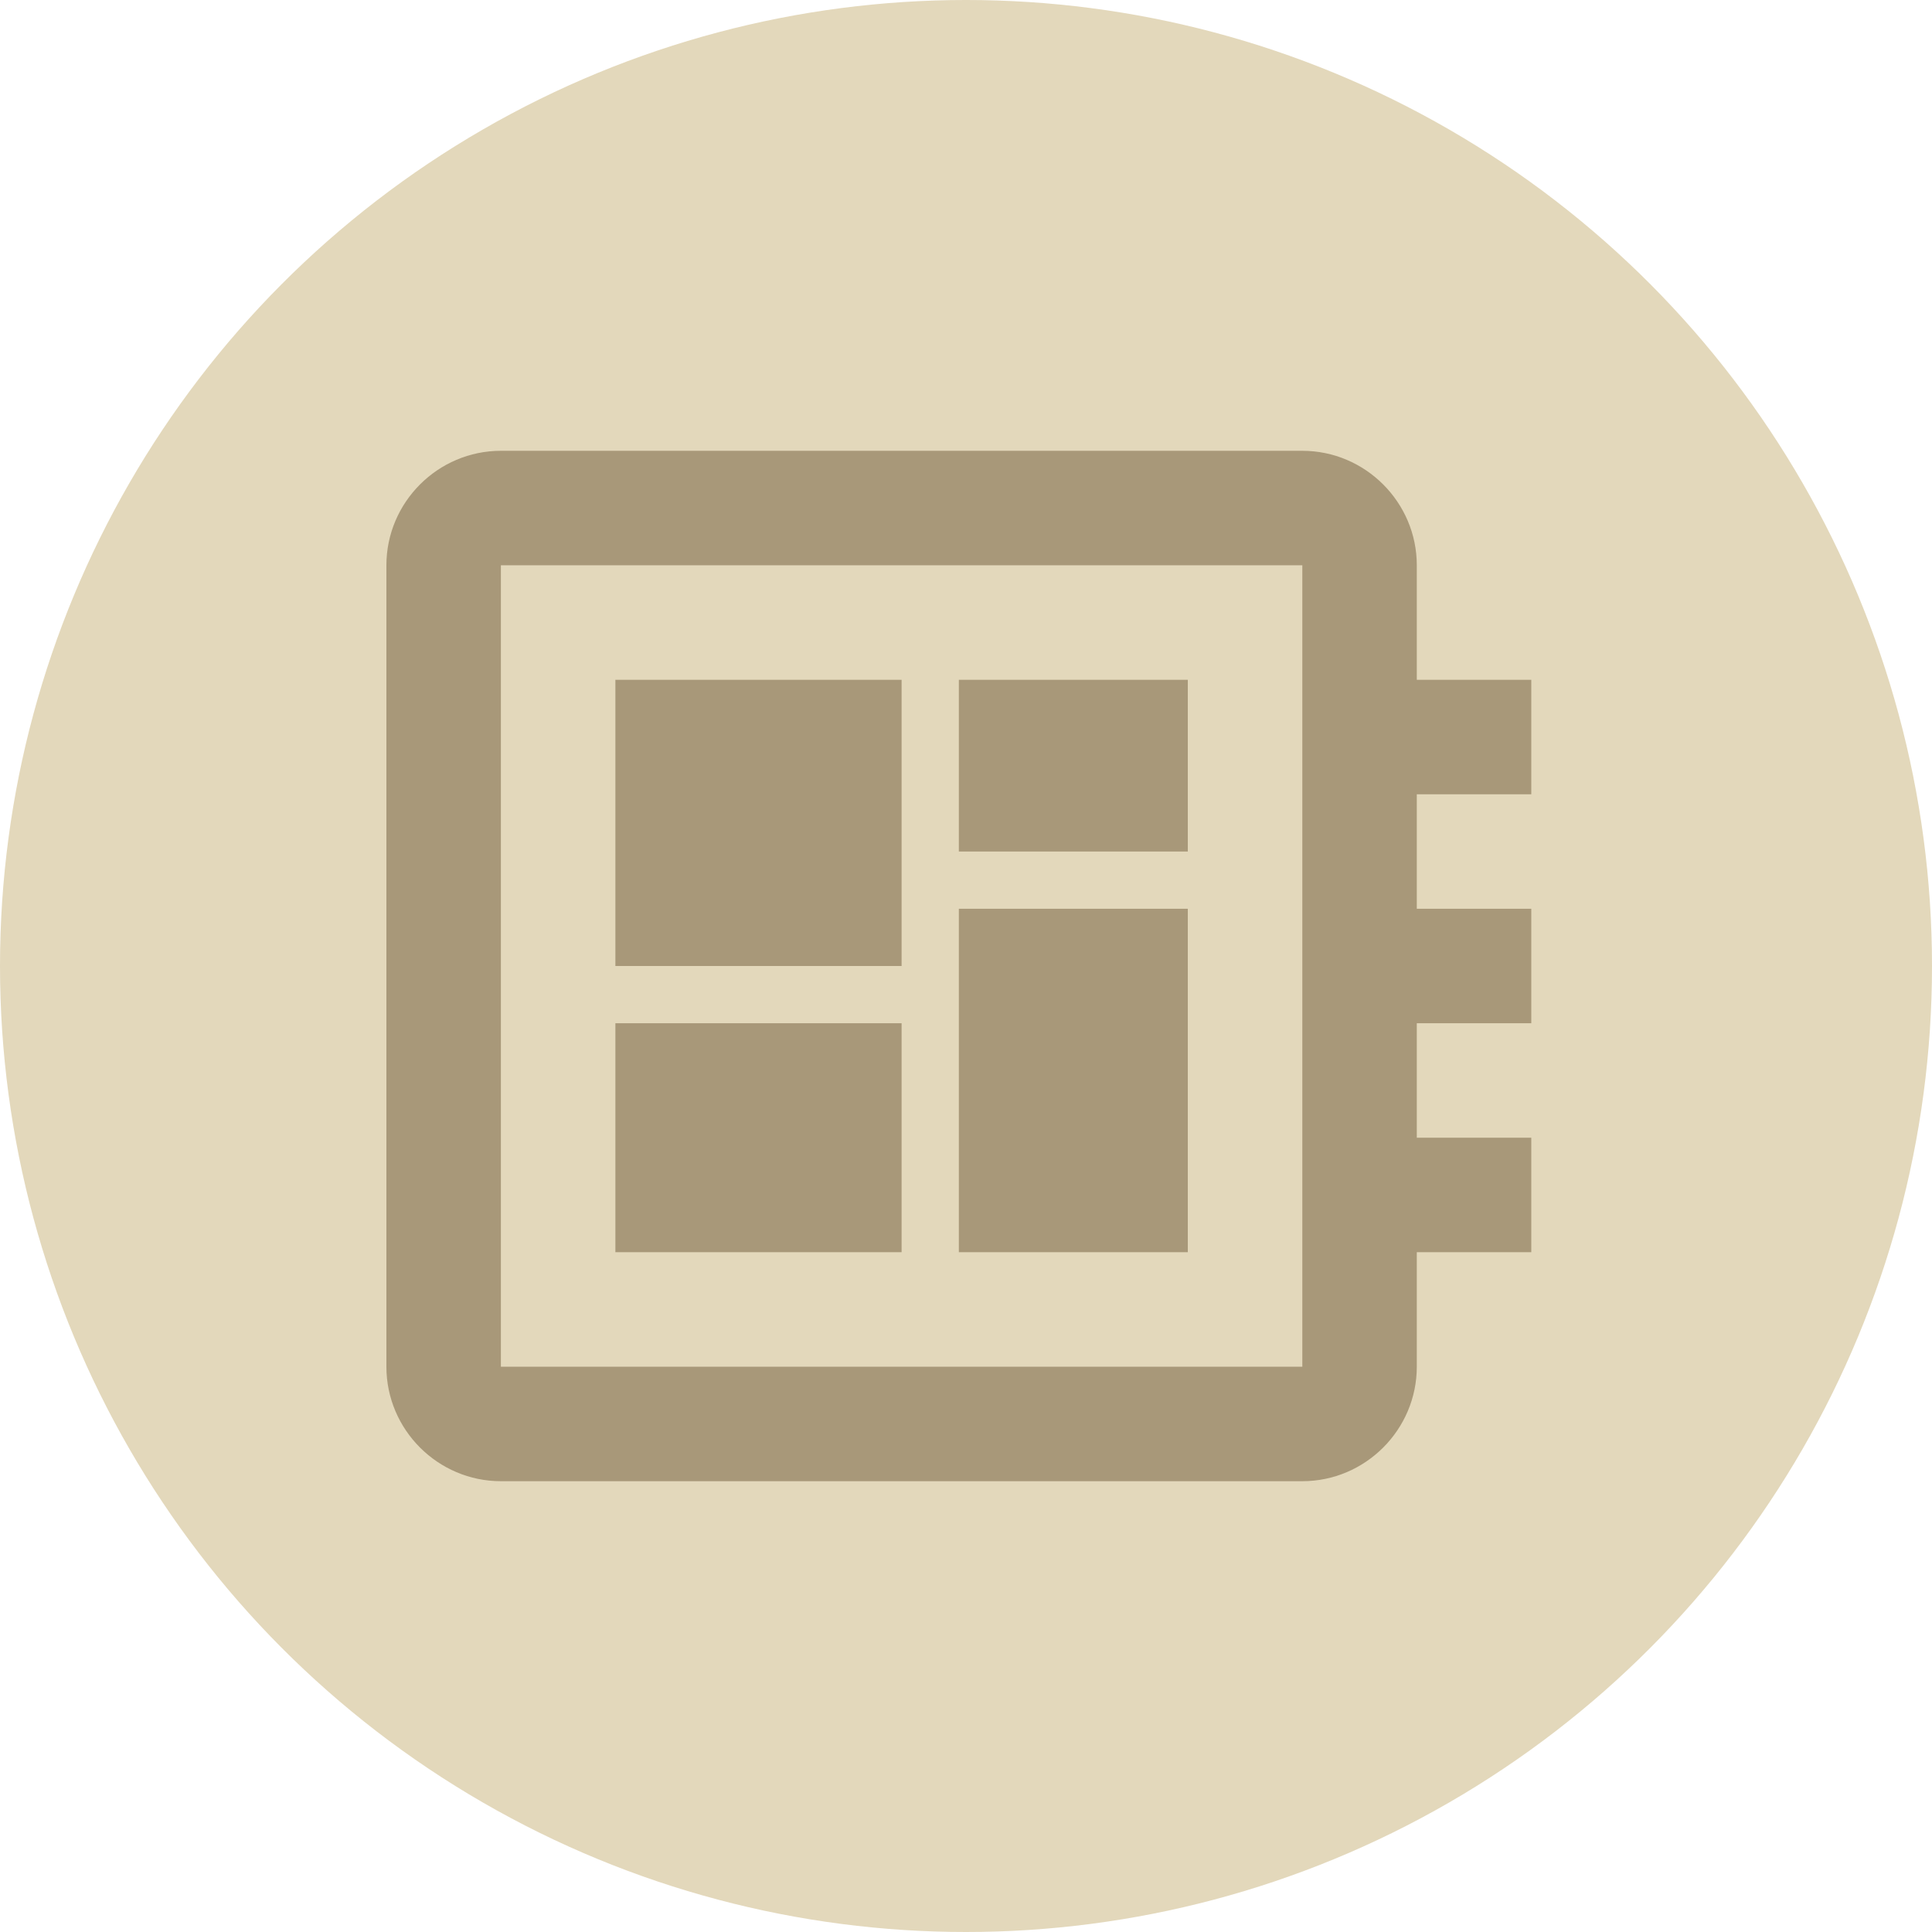 <svg width="90" height="90" viewBox="0 0 90 90" fill="none" xmlns="http://www.w3.org/2000/svg">
<circle cx="45" cy="45" r="45" fill="#E3D8BB"/>
<path d="M71.333 37V31.667H66V26.333C66 23.4 63.6 21 60.667 21H23.333C20.4 21 18 23.4 18 26.333V63.667C18 66.6 20.4 69 23.333 69H60.667C63.6 69 66 66.6 66 63.667V58.333H71.333V53H66V47.667H71.333V42.333H66V37H71.333ZM60.667 63.667H23.333V26.333H60.667V63.667ZM28.667 47.667H42V58.333H28.667V47.667ZM44.667 31.667H55.333V39.667H44.667V31.667ZM28.667 31.667H42V45H28.667V31.667ZM44.667 42.333H55.333V58.333H44.667V42.333Z" fill="#A89879"/>
</svg>
